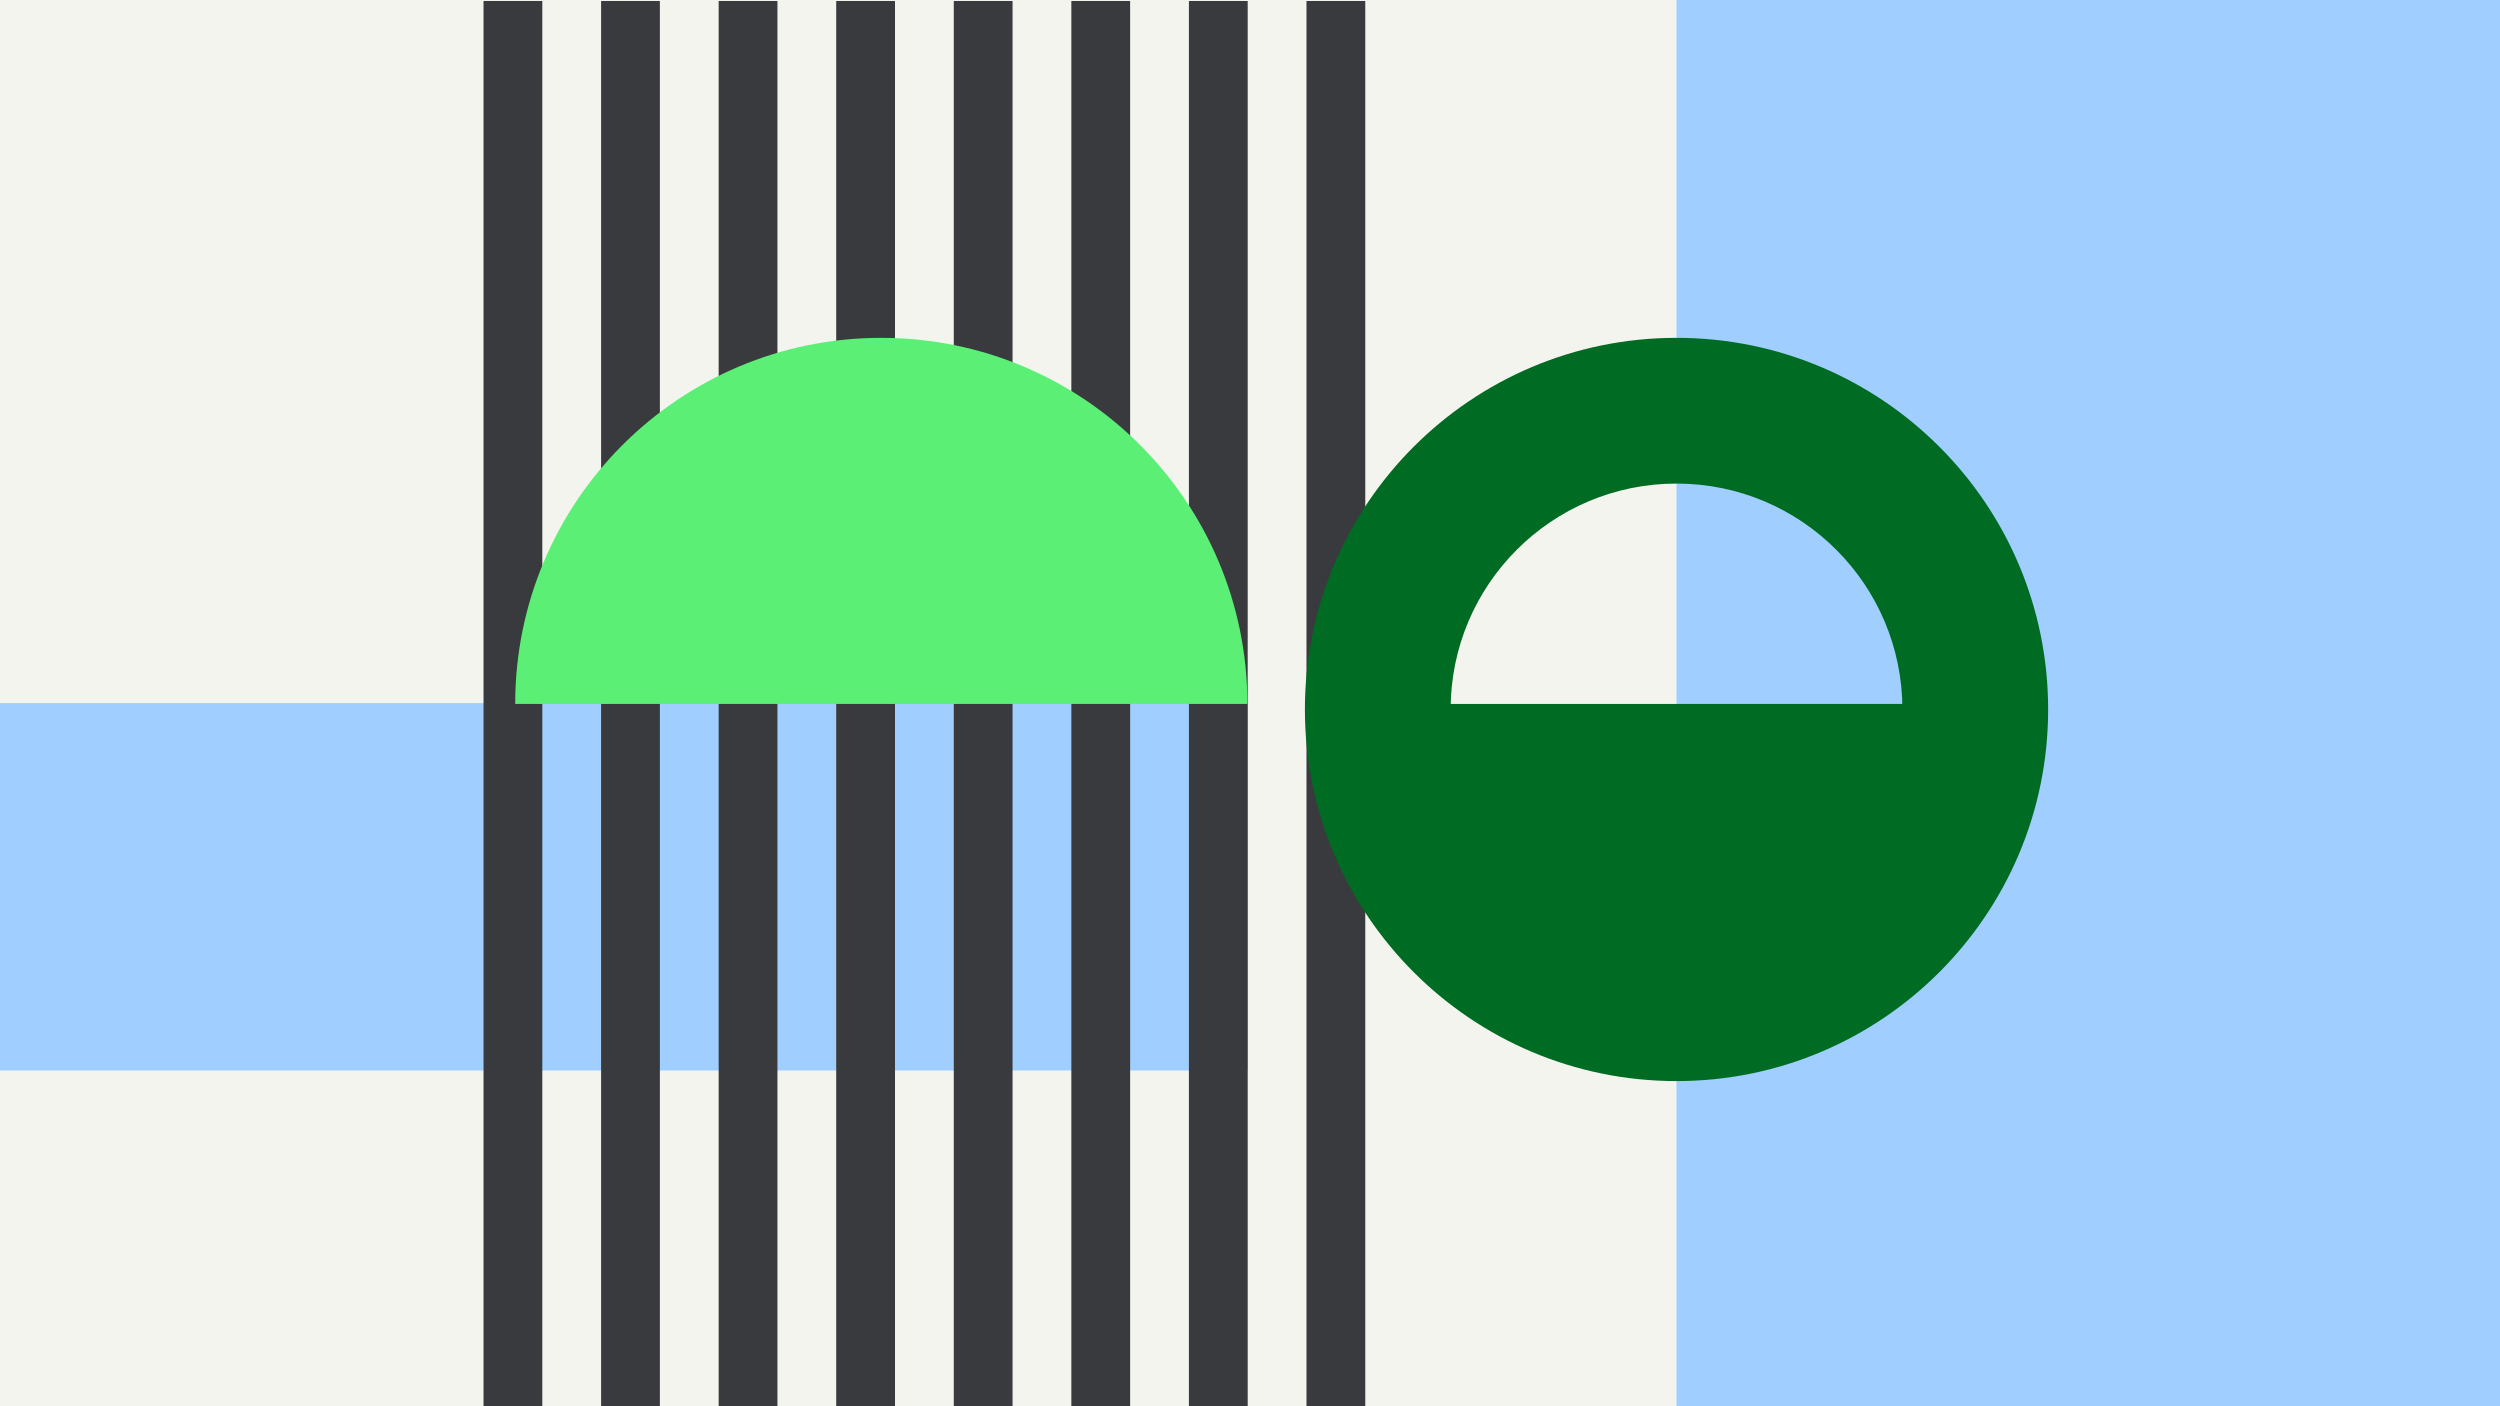 <svg width="1184" height="666" viewBox="0 0 1184 666" fill="none" xmlns="http://www.w3.org/2000/svg">
<rect x="0" y="0" width="1184" height="666" fill="#808080" stroke="none"/>
<g clip-path="url(#clip0_1_1070)">
<rect width="1184" height="666" fill="#F4F4EF"/>
<rect y="333" width="591" height="174" fill="#A0CFFF"/>
<rect x="794" width="390" height="670" fill="#A0CFFF"/>
<rect x="229" y="667" width="666.531" height="27.839" transform="rotate(-90 229 667)" fill="#393A3D"/>
<rect x="284.68" y="667" width="666.531" height="27.839" transform="rotate(-90 284.68 667)" fill="#393A3D"/>
<rect x="340.359" y="667" width="666.531" height="27.839" transform="rotate(-90 340.359 667)" fill="#393A3D"/>
<rect x="396.031" y="667" width="666.531" height="27.839" transform="rotate(-90 396.031 667)" fill="#393A3D"/>
<rect x="451.711" y="667" width="666.531" height="27.839" transform="rotate(-90 451.711 667)" fill="#393A3D"/>
<rect x="507.391" y="667" width="666.531" height="27.839" transform="rotate(-90 507.391 667)" fill="#393A3D"/>
<rect x="563.07" y="667" width="666.531" height="27.839" transform="rotate(-90 563.07 667)" fill="#393A3D"/>
<rect x="618.75" y="667" width="666.531" height="27.839" transform="rotate(-90 618.75 667)" fill="#393A3D"/>
<path d="M620.555 333.383C620.555 429.138 698.18 506.763 793.935 506.763C889.691 506.763 967.316 429.138 967.316 333.383H620.555Z" fill="#006C23"/>
<path d="M590.758 333.383C590.758 237.627 513.133 160.002 417.377 160.002C321.622 160.002 243.997 237.627 243.997 333.383L590.758 333.383Z" fill="#5BEF76"/>
<path fill-rule="evenodd" clip-rule="evenodd" d="M794 512C891.202 512 970 433.202 970 336C970 238.798 891.202 160 794 160C696.798 160 618 238.798 618 336C618 433.202 696.798 512 794 512ZM794 442.98C853.084 442.98 900.98 395.084 900.98 336C900.98 276.916 853.084 229.02 794 229.02C734.916 229.02 687.02 276.916 687.02 336C687.02 395.084 734.916 442.98 794 442.98Z" fill="#006C23"/>
</g>
<defs>
<clipPath id="clip0_1_1070">
<rect width="1184" height="666" fill="white"/>
</clipPath>
</defs>
</svg>
